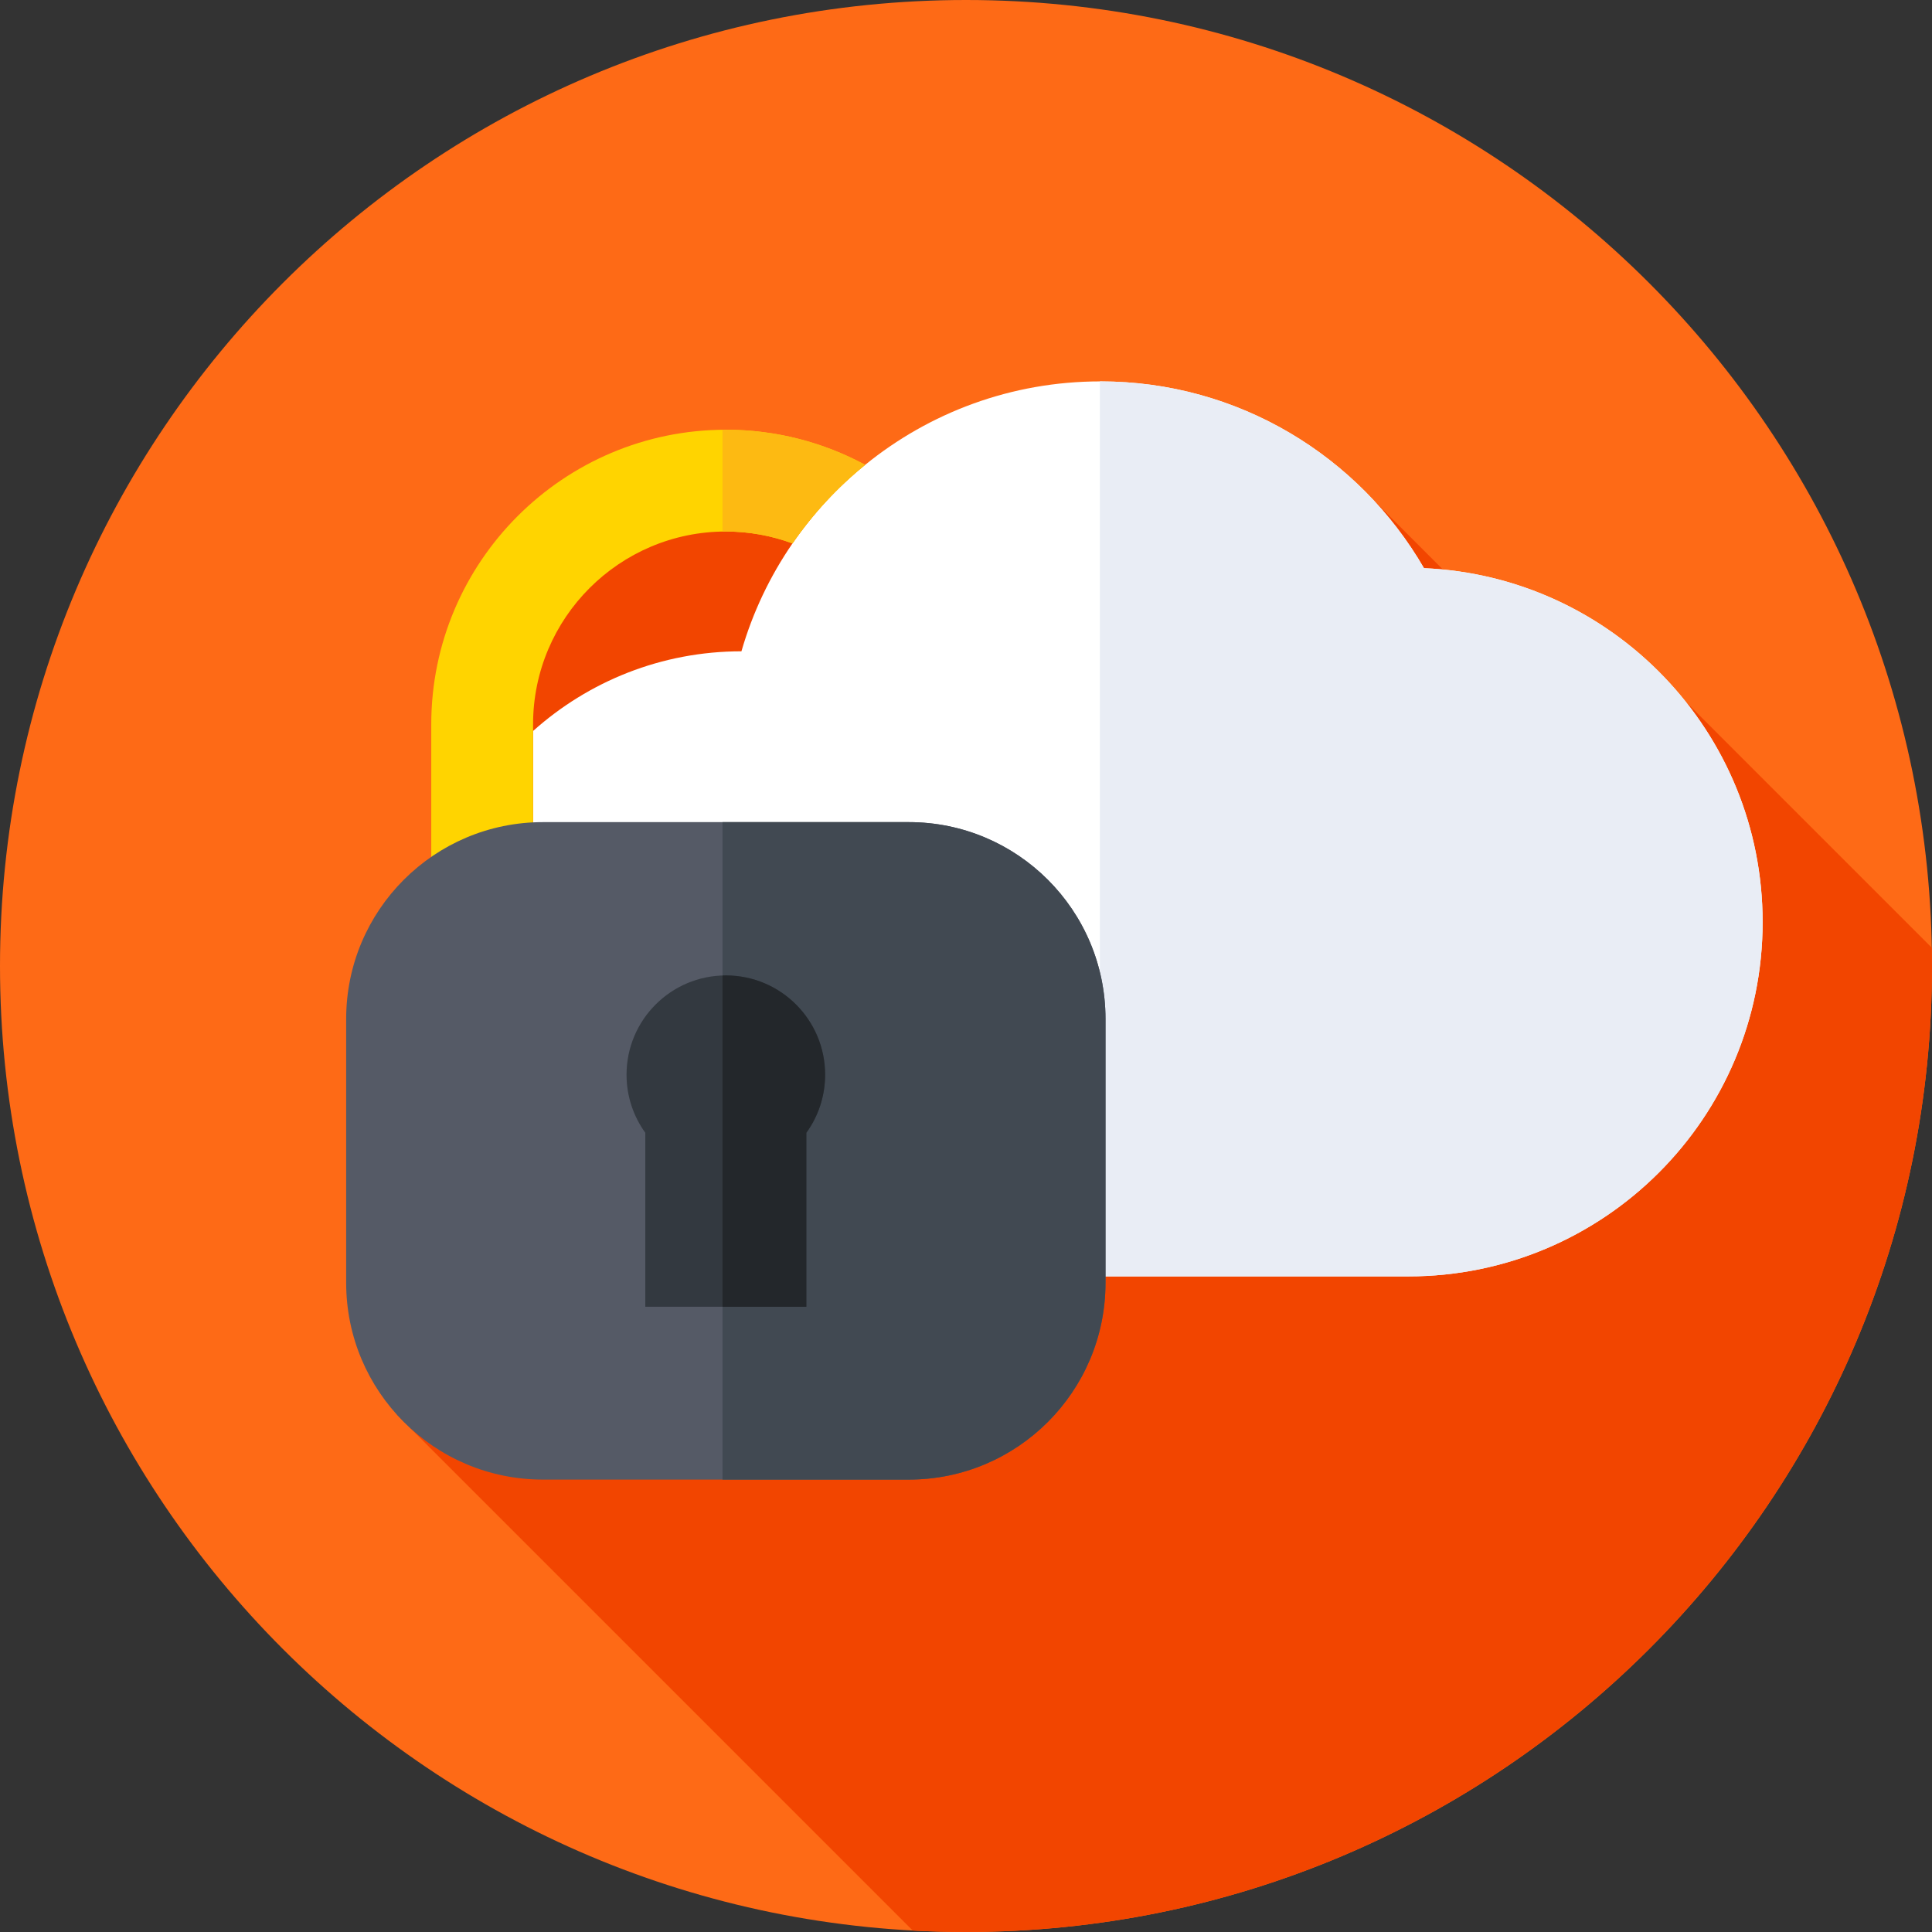 <svg xmlns="http://www.w3.org/2000/svg" height="512pt" version="1.1" viewBox="0 0 512 512" width="512pt">
<rect x="0" y="0" width="512" height="512" fill="#333333" stroke="none"/>
<g id="surface1">
<path d="M 512 256 C 512 397.387 397.387 512 256 512 C 114.613 512 0 397.387 0 256 C 0 114.613 114.613 0 256 0 C 397.387 0 512 114.613 512 256 Z M 512 256 " style=" stroke:none;fill-rule:nonzero;fill:rgb(99.608%,41.569%,8.627%);fill-opacity:1;" />
<path d="M 512 256 C 512 254.379 511.969 252.766 511.938 251.148 L 446.688 185.898 L 442.949 211.496 L 364.121 132.668 L 149.215 137.453 L 105.238 374.969 L 241.875 511.605 C 246.551 511.859 251.262 512 256 512 C 397.387 512 512 397.387 512 256 Z M 512 256 " style=" stroke:none;fill-rule:nonzero;fill:rgb(94.902%,27.059%,0%);fill-opacity:1;" />
<path d="M 113.676 255.43 C 113.676 258.801 113.898 262.113 114.289 265.375 L 114.289 245.488 C 113.898 248.75 113.676 252.062 113.676 255.43 Z M 113.676 255.43 " style=" stroke:none;fill-rule:nonzero;fill:rgb(100%,100%,100%);fill-opacity:1;" />
<path d="M 114.289 265.375 L 114.289 321.863 L 141.27 321.863 L 141.27 317.137 C 126.66 304.055 116.742 285.863 114.289 265.375 Z M 114.289 265.375 " style=" stroke:none;fill-rule:nonzero;fill:rgb(100%,83.137%,0%);fill-opacity:1;" />
<path d="M 377.367 150.57 C 360.25 120.984 328.262 101.074 291.621 101.074 C 267.988 101.074 246.301 109.367 229.281 123.188 C 221.914 129.168 215.414 136.176 210.02 144.012 C 204.074 152.648 199.465 162.281 196.488 172.602 C 175.27 172.605 155.922 180.598 141.27 193.723 L 141.27 317.137 C 155.926 330.266 175.277 338.258 196.5 338.258 L 373.219 338.258 C 425.074 338.258 467.113 296.219 467.113 244.363 C 467.113 193.902 427.297 152.742 377.367 150.57 Z M 377.367 150.57 " style=" stroke:none;fill-rule:nonzero;fill:rgb(100%,100%,100%);fill-opacity:1;" />
<path d="M 377.367 150.57 C 360.25 120.984 328.262 101.074 291.621 101.074 C 291.574 101.074 291.523 101.078 291.477 101.078 L 291.477 338.258 L 373.223 338.258 C 425.074 338.258 467.113 296.219 467.113 244.363 C 467.113 193.902 427.297 152.742 377.367 150.57 Z M 377.367 150.57 " style=" stroke:none;fill-rule:nonzero;fill:rgb(91.373%,92.941%,96.078%);fill-opacity:1;" />
<path d="M 192.355 113.883 C 149.309 113.883 114.289 148.902 114.289 191.945 L 114.289 265.375 C 116.742 285.863 126.66 304.055 141.27 317.137 L 141.27 191.945 C 141.27 163.777 164.184 140.859 192.355 140.859 C 198.562 140.859 204.512 141.977 210.02 144.012 C 215.414 136.176 221.914 129.168 229.281 123.188 C 218.277 117.254 205.703 113.883 192.355 113.883 Z M 192.355 113.883 " style=" stroke:none;fill-rule:nonzero;fill:rgb(100%,83.137%,0%);fill-opacity:1;" />
<path d="M 192.355 113.883 C 192.059 113.883 191.77 113.898 191.477 113.902 L 191.477 140.883 C 191.77 140.879 192.059 140.859 192.355 140.859 C 198.562 140.859 204.512 141.977 210.02 144.012 C 215.414 136.18 221.914 129.172 229.281 123.188 C 218.277 117.254 205.703 113.883 192.355 113.883 Z M 192.355 113.883 " style=" stroke:none;fill-rule:nonzero;fill:rgb(99.216%,72.941%,7.059%);fill-opacity:1;" />
<path d="M 240.82 392.109 L 143.887 392.109 C 115.086 392.109 91.738 368.762 91.738 339.961 L 91.738 270.02 C 91.738 241.219 115.086 217.871 143.887 217.871 L 240.82 217.871 C 269.621 217.871 292.969 241.219 292.969 270.02 L 292.969 339.961 C 292.969 368.762 269.621 392.109 240.82 392.109 Z M 240.82 392.109 " style=" stroke:none;fill-rule:nonzero;fill:rgb(33.333%,35.294%,40%);fill-opacity:1;" />
<path d="M 240.82 217.871 L 191.477 217.871 L 191.477 392.109 L 240.82 392.109 C 269.621 392.109 292.969 368.762 292.969 339.965 L 292.969 270.02 C 292.969 241.219 269.621 217.871 240.82 217.871 Z M 240.82 217.871 " style=" stroke:none;fill-rule:nonzero;fill:rgb(25.49%,28.627%,32.157%);fill-opacity:1;" />
<path d="M 218.664 284.812 C 218.664 270.281 206.887 258.5 192.352 258.5 C 177.82 258.5 166.039 270.281 166.039 284.812 C 166.039 290.559 167.887 295.871 171.012 300.199 L 171.012 346.301 L 213.691 346.301 L 213.691 300.199 C 216.82 295.871 218.664 290.559 218.664 284.812 Z M 218.664 284.812 " style=" stroke:none;fill-rule:nonzero;fill:rgb(20%,22.353%,25.098%);fill-opacity:1;" />
<path d="M 192.355 258.5 C 192.059 258.5 191.77 258.512 191.477 258.523 L 191.477 346.301 L 213.691 346.301 L 213.691 300.199 C 216.816 295.871 218.664 290.559 218.664 284.812 C 218.664 270.281 206.887 258.5 192.355 258.5 Z M 192.355 258.5 " style=" stroke:none;fill-rule:nonzero;fill:rgb(13.725%,15.294%,16.863%);fill-opacity:1;" />
</g>
</svg>